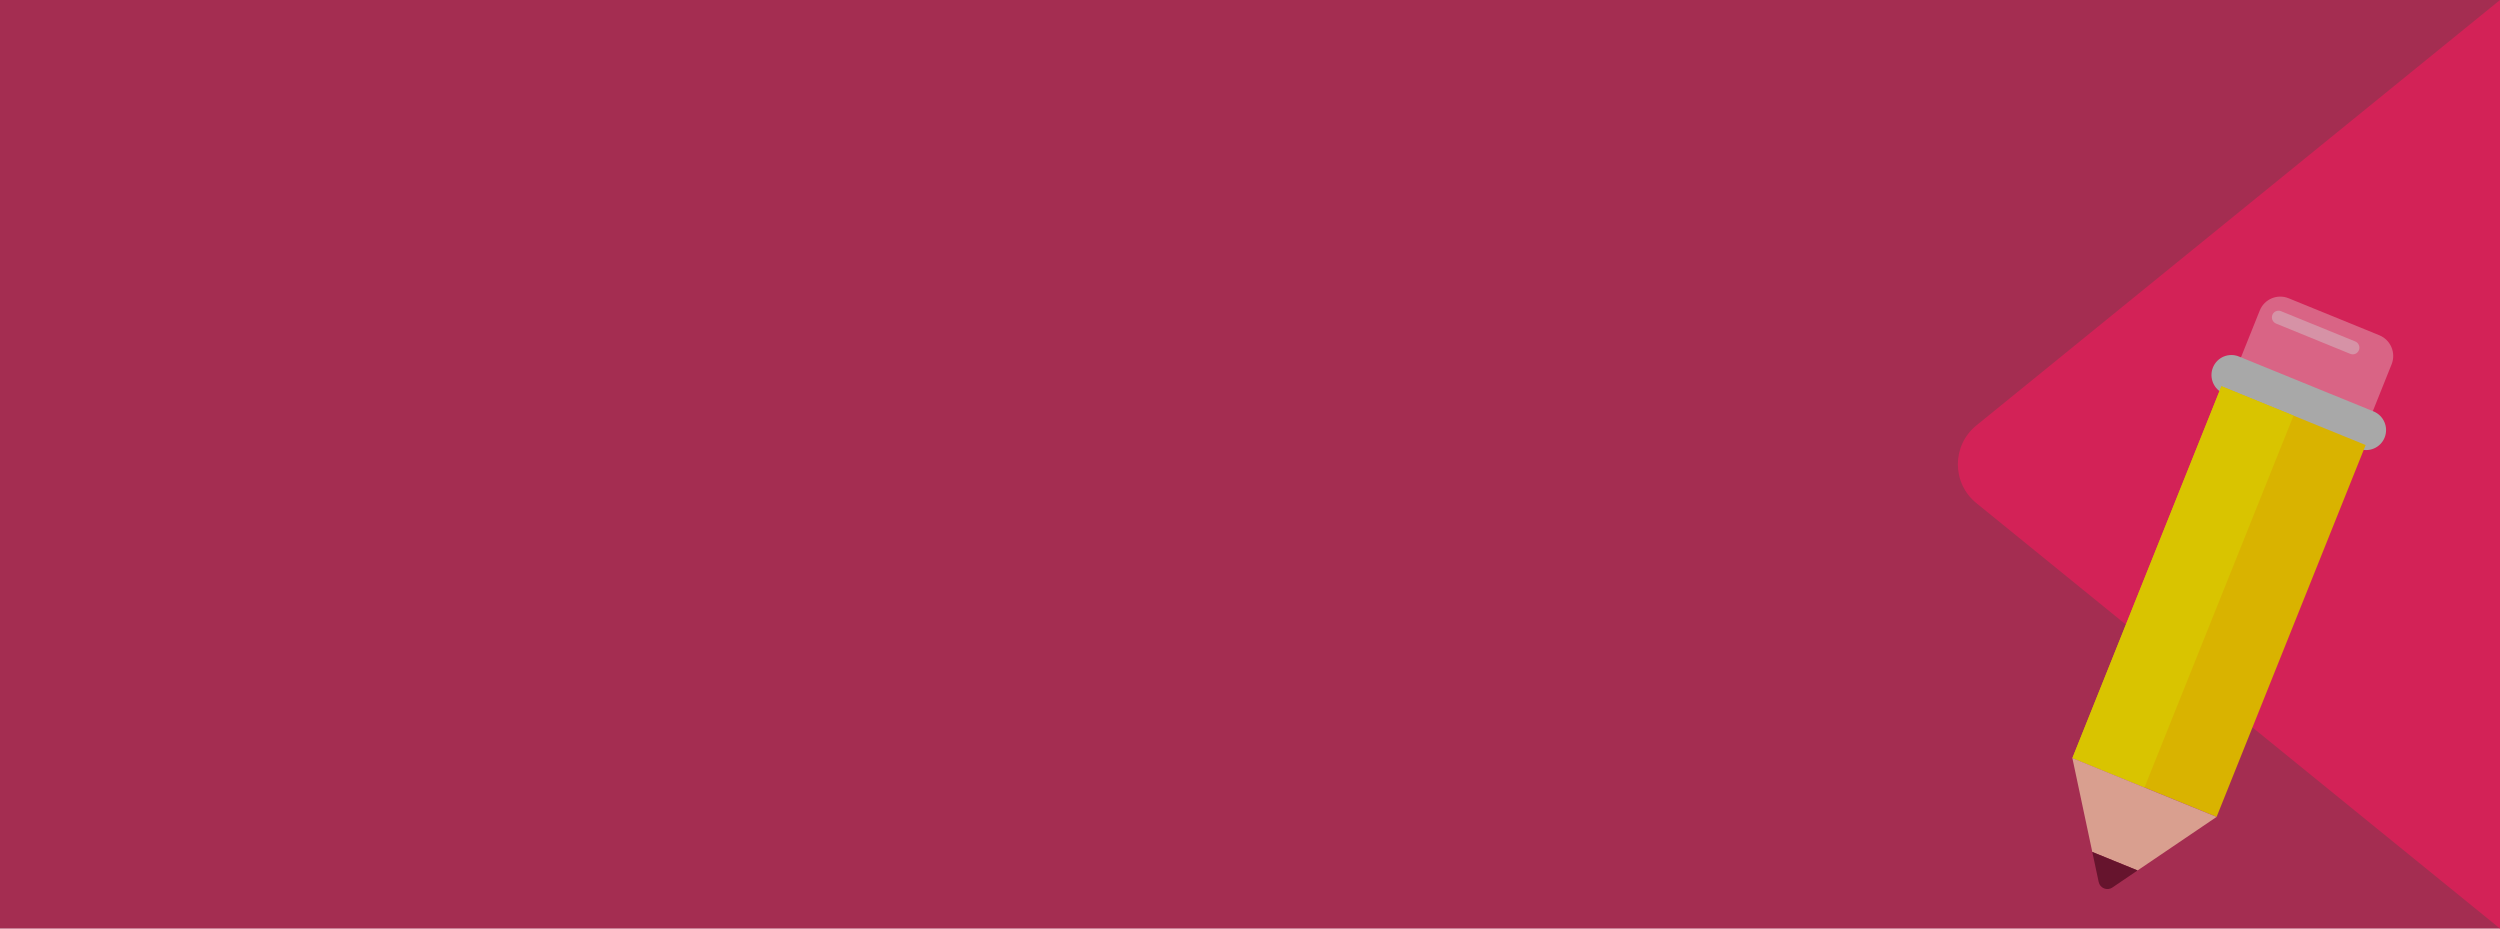<svg width="350" height="130" viewBox="0 0 350 130" fill="none" xmlns="http://www.w3.org/2000/svg">
<g clip-path="url(#clip0_960_1014)">
<rect width="350" height="130" fill="#A42D51"/>
<path d="M276.687 70.433C273.239 67.632 273.239 62.369 276.687 59.567L350 0V130L276.687 70.433Z" fill="#D32257"/>
<path d="M316.365 43.473C317.005 41.875 318.815 41.107 320.408 41.757L333.101 46.933C334.694 47.583 335.467 49.404 334.826 51.002L332.044 57.943C331.404 59.541 329.593 60.309 328 59.659L315.308 54.483C313.714 53.833 312.942 52.012 313.582 50.414L316.365 43.473Z" fill="#D96485"/>
<path d="M318.134 44.082C318.326 43.603 318.869 43.373 319.347 43.567L329.732 47.802C330.21 47.997 330.442 48.544 330.25 49.023C330.058 49.502 329.514 49.733 329.036 49.538L318.652 45.303C318.174 45.108 317.942 44.561 318.134 44.082Z" fill="#D692A6"/>
<path d="M309.809 51.455C310.385 50.018 312.015 49.326 313.448 49.911L332.295 57.597C333.729 58.181 334.424 59.821 333.848 61.258C333.272 62.696 331.642 63.388 330.208 62.803L311.362 55.117C309.928 54.532 309.233 52.893 309.809 51.455Z" fill="#A8A8A8"/>
<path d="M310.998 54.072L331.19 62.306L310.323 114.368L290.131 106.133L310.998 54.072Z" fill="#D9B300"/>
<path d="M310.998 54.072L321.094 58.189L300.227 110.251L290.131 106.133L310.998 54.072Z" fill="#D9C400"/>
<path fill-rule="evenodd" clip-rule="evenodd" d="M299.263 121.86L310.323 114.368L290.131 106.133L292.921 119.274L299.263 121.86Z" fill="#D99F8F"/>
<path d="M292.921 119.274L293.813 123.475C293.997 124.342 294.997 124.75 295.727 124.255L299.263 121.86L292.921 119.274Z" fill="#66142D"/>
</g>
<defs>
<clipPath id="clip0_960_1014">
<rect width="350" height="130" fill="white"/>
</clipPath>
</defs>
</svg>
